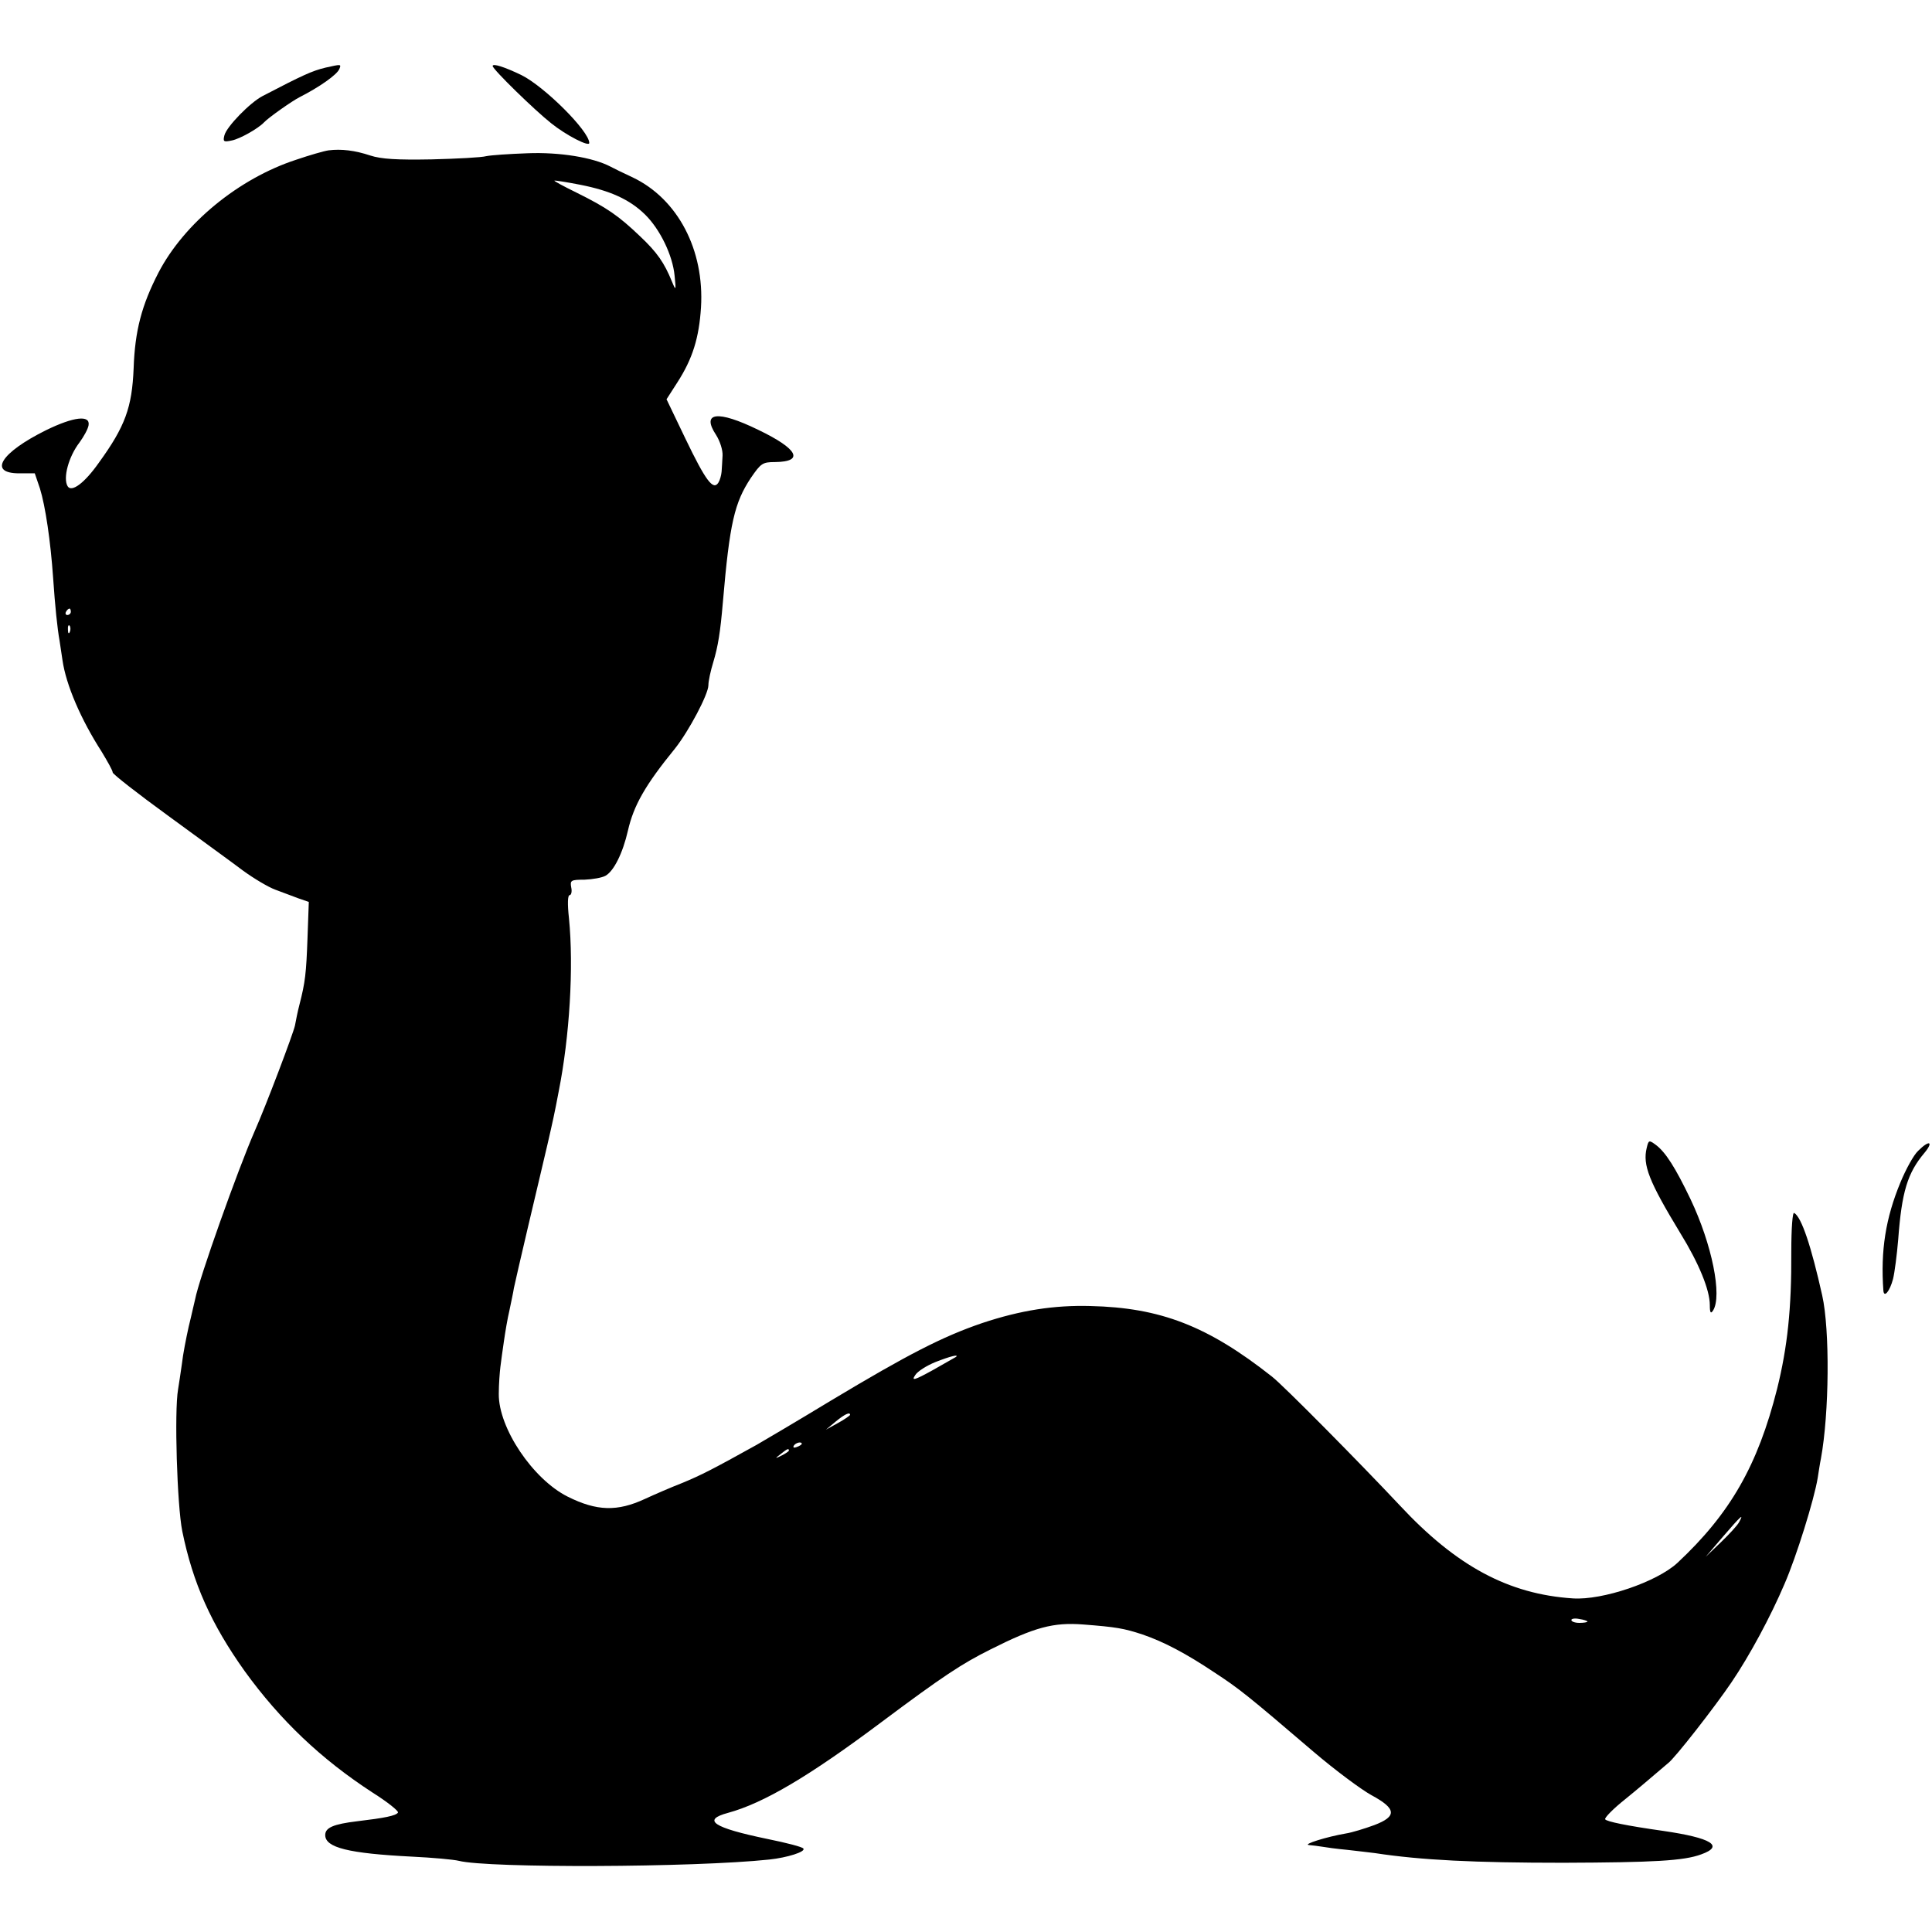 <?xml version="1.0" standalone="no"?>
<!DOCTYPE svg PUBLIC "-//W3C//DTD SVG 20010904//EN"
 "http://www.w3.org/TR/2001/REC-SVG-20010904/DTD/svg10.dtd">
<svg version="1.0" xmlns="http://www.w3.org/2000/svg"
 width="600pt" height="600pt" viewBox="0 0 600 600"
 preserveAspectRatio="xMidYMid meet">
<g transform="translate(0,600) scale(0.1,-0.1)"
fill="#000000" stroke="none">
<path d="M1011 5790 c-42 -10 -72 -24 -195 -88 -39 -20 -112 -95 -119 -122 -5
-20 -3 -22 24 -16 24 5 80 36 99 56 14 15 88 67 110 78 61 31 117 70 124 88 6
15 6 15 -43 4z"/>
<path d="M1530 5795 c0 -10 130 -137 182 -178 46 -37 118 -74 118 -61 0 37
-140 176 -211 211 -52 25 -89 37 -89 28z"/>
<path d="M1020 5533 c-14 -2 -59 -15 -100 -29 -178 -58 -348 -197 -428 -351
-52 -101 -73 -180 -77 -297 -5 -121 -26 -180 -108 -293 -45 -64 -85 -93 -97
-73 -15 25 3 92 37 136 13 18 26 41 28 53 6 33 -46 27 -132 -15 -141 -70 -181
-134 -83 -134 l48 0 16 -47 c17 -55 33 -163 41 -278 6 -88 13 -156 20 -195 2
-14 6 -41 9 -60 11 -77 57 -184 122 -285 18 -30 34 -58 34 -64 0 -5 78 -66
173 -135 94 -69 199 -145 232 -170 33 -24 78 -51 100 -59 22 -8 54 -20 72 -27
l32 -11 -4 -112 c-4 -110 -7 -137 -25 -207 -5 -19 -11 -48 -14 -65 -5 -24 -90
-249 -126 -330 -51 -117 -172 -456 -184 -520 -3 -11 -11 -49 -20 -85 -8 -36
-18 -87 -21 -115 -4 -27 -9 -63 -12 -80 -12 -68 -3 -360 13 -440 33 -162 90
-289 194 -435 110 -152 237 -273 397 -377 46 -29 81 -57 79 -62 -6 -10 -42
-17 -126 -27 -75 -9 -100 -20 -100 -43 0 -39 72 -57 270 -67 63 -3 129 -9 145
-13 90 -23 729 -21 964 4 56 6 113 24 106 34 -2 5 -53 18 -112 30 -169 35
-204 59 -122 81 110 30 251 113 474 280 194 145 252 183 340 227 139 70 196
85 289 78 103 -8 126 -12 184 -31 67 -23 135 -59 222 -117 78 -51 102 -70 309
-247 68 -58 149 -118 180 -135 78 -42 80 -66 9 -93 -30 -11 -69 -23 -88 -26
-59 -10 -136 -34 -115 -36 11 -1 29 -3 40 -5 11 -2 47 -7 80 -10 33 -4 71 -8
85 -10 144 -22 310 -30 585 -30 280 1 374 6 428 26 73 26 33 51 -118 73 -113
16 -176 29 -180 36 -3 4 25 33 63 63 37 30 78 65 92 77 14 12 32 27 40 34 21
15 147 177 197 251 57 84 122 205 165 306 37 85 92 262 103 329 3 19 7 46 10
60 26 142 28 400 4 507 -34 152 -64 243 -87 256 -5 4 -9 -46 -9 -121 1 -176
-12 -296 -44 -425 -60 -238 -146 -388 -310 -541 -64 -59 -232 -116 -324 -110
-200 13 -362 100 -538 289 -122 130 -362 373 -397 400 -199 157 -346 214 -564
219 -112 3 -216 -13 -336 -53 -123 -42 -230 -97 -470 -241 -107 -65 -211 -126
-230 -137 -135 -75 -172 -94 -230 -118 -36 -14 -89 -37 -117 -50 -86 -40 -150
-38 -240 7 -108 54 -215 213 -214 319 0 30 3 68 5 84 2 17 7 53 11 80 4 28 11
70 17 95 5 25 12 56 14 70 3 14 23 102 45 195 22 94 49 206 59 250 17 74 22
96 35 165 34 171 47 386 32 538 -5 45 -4 72 2 72 5 0 8 11 5 24 -4 22 -1 24
41 24 25 1 54 6 65 12 26 14 54 70 70 140 18 79 54 142 146 255 43 54 104 169
104 197 0 13 7 45 15 71 15 50 22 93 30 187 21 246 36 309 87 386 31 45 36 49
75 49 92 1 71 41 -52 100 -127 62 -178 55 -131 -16 12 -19 21 -47 20 -64 -1
-16 -2 -39 -3 -50 -1 -11 -5 -26 -10 -34 -16 -25 -39 5 -102 136 l-59 123 34
53 c47 73 67 138 73 232 11 179 -72 337 -212 404 -28 13 -59 28 -70 34 -54 28
-157 45 -257 41 -57 -2 -114 -6 -128 -9 -14 -4 -90 -8 -170 -10 -108 -2 -156
1 -190 12 -48 16 -90 21 -130 16z m783 -107 c91 -18 152 -45 200 -92 47 -46
86 -127 92 -190 5 -47 4 -48 -8 -19 -24 59 -46 91 -99 141 -67 64 -103 89
-198 136 -41 20 -72 37 -68 37 3 1 40 -5 81 -13z m-1583 -1326 c0 -5 -5 -10
-11 -10 -5 0 -7 5 -4 10 3 6 8 10 11 10 2 0 4 -4 4 -10z m-3 -62 c-3 -8 -6 -5
-6 6 -1 11 2 17 5 13 3 -3 4 -12 1 -19z m2752 -2252 c-2 -1 -35 -20 -72 -41
-58 -32 -67 -34 -55 -16 7 12 36 30 63 41 46 18 74 25 64 16z m-329 -180 c0
-2 -17 -14 -37 -25 l-38 -21 30 25 c28 23 45 31 45 21z m-150 -90 c0 -2 -7 -7
-16 -10 -8 -3 -12 -2 -9 4 6 10 25 14 25 6z m-40 -21 c0 -2 -10 -9 -22 -15
-22 -11 -22 -10 -4 4 21 17 26 19 26 11z m2951 -222 c-5 -10 -31 -38 -57 -63
l-47 -45 54 63 c56 65 66 74 50 45z m-471 -309 c0 -2 -11 -4 -25 -4 -14 0 -25
4 -25 9 0 4 11 6 25 3 14 -2 25 -6 25 -8z"/>
<path d="M5114 2435 c-13 -53 7 -104 104 -264 58 -94 92 -177 92 -224 0 -24 3
-28 10 -17 29 45 -3 205 -70 346 -47 98 -77 145 -107 168 -22 16 -23 16 -29
-9z"/>
<path d="M5957 2426 c-14 -13 -38 -57 -55 -98 -46 -111 -62 -212 -53 -336 2
-24 20 -2 30 36 5 20 12 75 16 122 11 149 29 207 81 269 30 36 16 42 -19 7z"/>
</g>
</svg>
